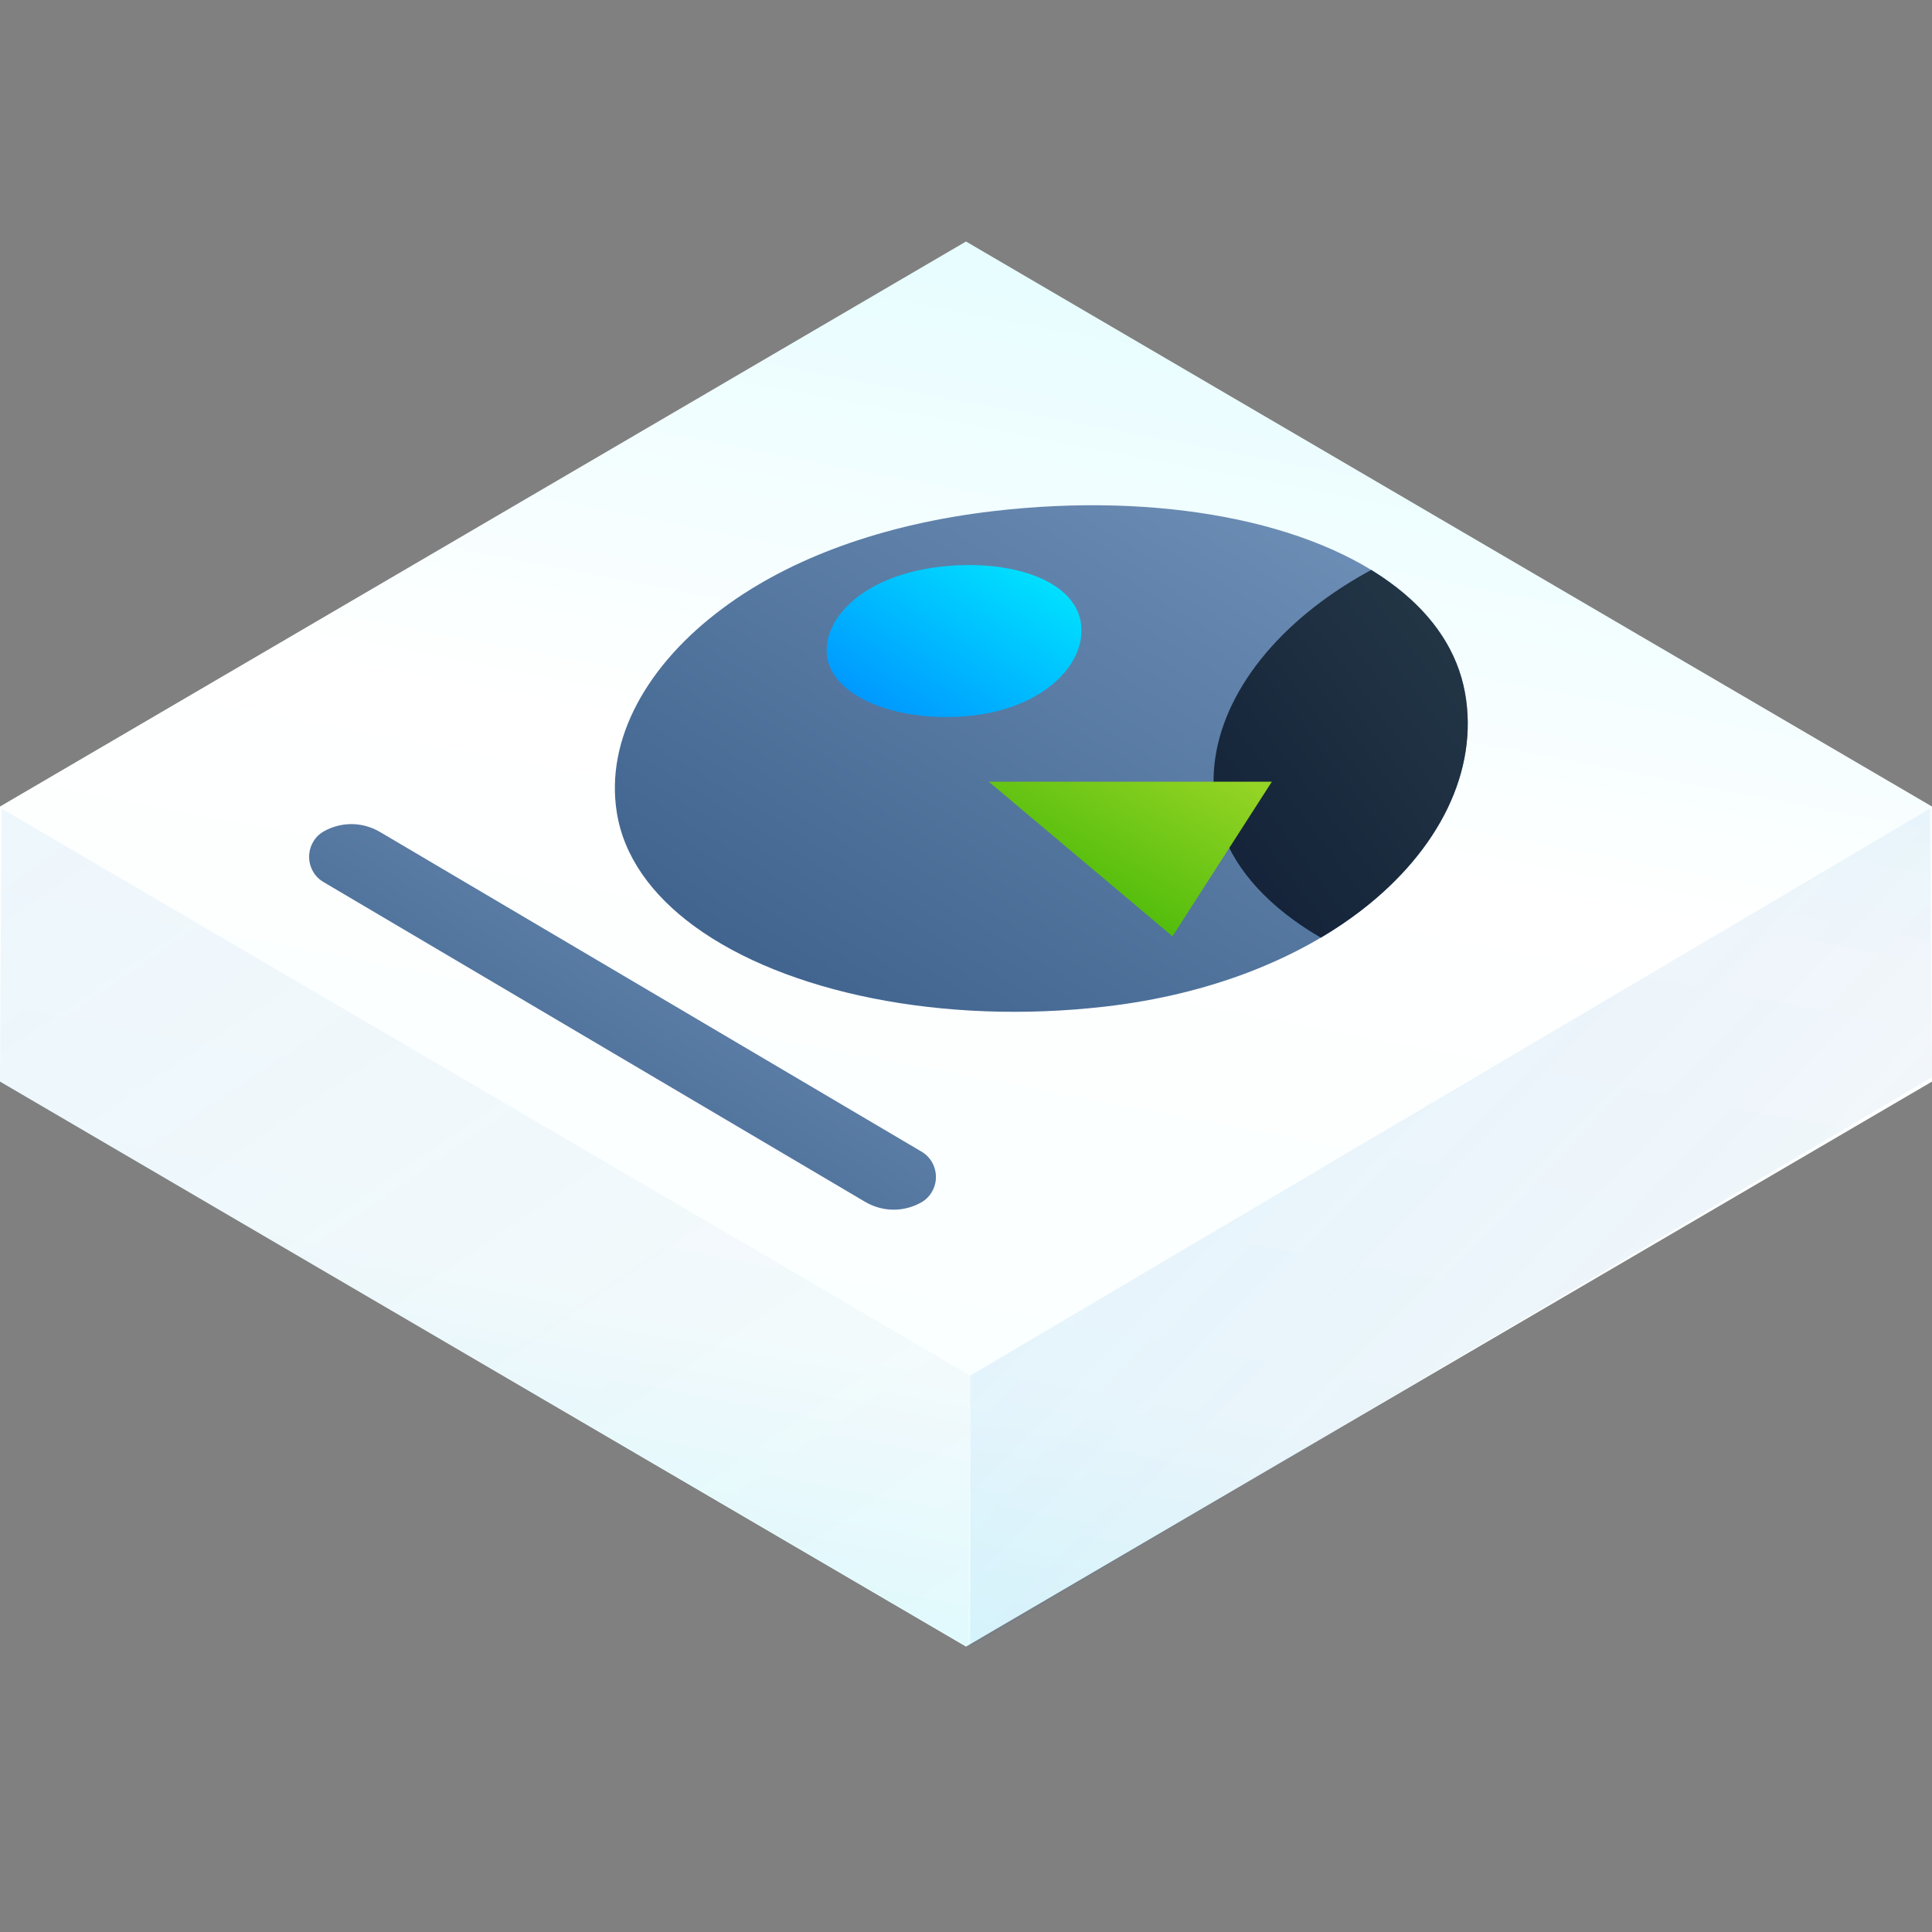 <?xml version="1.0" encoding="UTF-8"?>
<svg width="24px" height="24px" viewBox="0 0 24 24" version="1.1" xmlns="http://www.w3.org/2000/svg" xmlns:xlink="http://www.w3.org/1999/xlink">
    <rect x="0" y="0" width="24" height="24" fill="#808080" stroke="none"/>
    <!-- Generator: Sketch 50.2 (55047) - http://www.bohemiancoding.com/sketch -->
    <title>hub-logo_24px</title>
    <desc>Created with Sketch.</desc>
    <defs>
        <linearGradient x1="76.326%" y1="-9.162%" x2="28.795%" y2="170.711%" id="linearGradient-1">
            <stop stop-color="#DCFCFF" offset="0%"></stop>
            <stop stop-color="#FFFFFF" offset="28.664%"></stop>
            <stop stop-color="#FAFFFF" offset="49.767%"></stop>
            <stop stop-color="#93F4FE" offset="100%"></stop>
        </linearGradient>
        <linearGradient x1="117.291%" y1="145.341%" x2="-19.446%" y2="28.862%" id="linearGradient-2">
            <stop stop-color="#021755" stop-opacity="0" offset="0%"></stop>
            <stop stop-color="#0097FF" offset="100%"></stop>
        </linearGradient>
        <linearGradient x1="117.291%" y1="145.341%" x2="-41.15%" y2="-56.079%" id="linearGradient-3">
            <stop stop-color="#021755" stop-opacity="0" offset="0%"></stop>
            <stop stop-color="#0097FF" offset="100%"></stop>
        </linearGradient>
        <linearGradient x1="96.261%" y1="3.739%" x2="3.033%" y2="96.967%" id="linearGradient-4">
            <stop stop-color="#7192B9" offset="0%"></stop>
            <stop stop-color="#3A5E89" offset="100%"></stop>
        </linearGradient>
        <path d="M9.332,5.12 C8.554,5.716 7.467,6.16 6.156,6.311 C4.136,6.544 2.181,6.138 1.052,5.313 C0.523,4.926 0.176,4.448 0.089,3.899 C-0.056,2.99 0.467,2.059 1.406,1.363 C2.237,0.744 3.39,0.317 4.769,0.156 C6.824,-0.084 8.724,0.279 9.782,1.109 C10.235,1.463 10.534,1.902 10.626,2.415 C10.798,3.373 10.311,4.368 9.332,5.12 Z" id="path-5"></path>
        <linearGradient x1="3.141%" y1="96.859%" x2="94.89%" y2="5.11%" id="linearGradient-7">
            <stop stop-color="#122037" offset="0%"></stop>
            <stop stop-color="#243847" offset="100%"></stop>
        </linearGradient>
        <linearGradient x1="96.239%" y1="3.761%" x2="1.925%" y2="98.075%" id="linearGradient-8">
            <stop stop-color="#95D425" offset="0%"></stop>
            <stop stop-color="#33B200" offset="100%"></stop>
        </linearGradient>
        <linearGradient x1="100%" y1="0%" x2="0%" y2="100%" id="linearGradient-9">
            <stop stop-color="#00EDFF" offset="0%"></stop>
            <stop stop-color="#008BFF" offset="100%"></stop>
        </linearGradient>
    </defs>
    <g id="hub-logo_24px" stroke="none" stroke-width="1" fill="none" fill-rule="evenodd">
        <g id="Group" transform="translate(0, 3)">
            <g id="lisk-hub">
                <g id="Group-21-Copy">
                    <g id="Page-1">
                        <polygon id="Fill-1" fill="url(#linearGradient-1)" points="12 4.20591457e-05 1.06666667e-05 7.019 1.06666667e-05 10.436 12 17.455 24 10.436 24 7.019"></polygon>
                        <polygon id="Fill-2" fill="url(#linearGradient-2)" opacity="0.105" points="12.053 14.088 12.053 17.455 24 10.381 23.975 7.045"></polygon>
                        <polygon id="Fill-3" fill="url(#linearGradient-3)" opacity="0.083" points="0 10.44 12.026 17.455 12.053 14.087 0.02 7.045"></polygon>
                    </g>
                </g>
                <path d="M11.451,11.308 L4.722,7.336 C4.505,7.208 4.244,7.204 4.023,7.327 C3.966,7.359 3.919,7.406 3.887,7.464 C3.84,7.548 3.828,7.645 3.852,7.737 C3.877,7.83 3.935,7.908 4.015,7.955 L10.744,11.928 C10.856,11.994 10.979,12.027 11.102,12.027 C11.219,12.027 11.336,11.997 11.444,11.937 C11.501,11.905 11.548,11.857 11.58,11.799 C11.627,11.716 11.639,11.619 11.614,11.526 C11.59,11.434 11.532,11.356 11.451,11.308 Z" id="Fill-1" fill="url(#linearGradient-4)"></path>
                <g id="Group-3" transform="translate(7.573, 3.193)">
                    <g id="Group-2">
                        <g id="sd">
                            <mask id="mask-6" fill="white">
                                <use xlink:href="#path-5"></use>
                            </mask>
                            <use fill="url(#linearGradient-4)" xlink:href="#path-5"></use>
                            <path d="M8.835,5.455 C8.712,5.384 8.597,5.309 8.489,5.23 C7.96,4.843 7.613,4.364 7.526,3.816 C7.381,2.907 7.904,1.976 8.843,1.279 C9.033,1.138 9.239,1.007 9.461,0.887 C9.575,0.957 9.682,1.031 9.782,1.109 C10.235,1.463 10.534,1.902 10.626,2.415 C10.798,3.373 10.311,4.368 9.332,5.12 C9.178,5.238 9.012,5.35 8.835,5.455 Z" id="Combined-Shape" fill="url(#linearGradient-7)"></path>
                        </g>
                        <polygon id="Fill-6" fill="url(#linearGradient-8)" points="6.992 5.438 4.71 3.518 8.226 3.518"></polygon>
                        <path d="M5.464,2.338 C5.232,2.517 4.907,2.65 4.515,2.695 C3.912,2.765 3.328,2.643 2.991,2.396 C2.833,2.28 2.729,2.136 2.703,1.972 C2.66,1.699 2.816,1.419 3.097,1.21 C3.345,1.025 3.689,0.896 4.101,0.848 C4.715,0.776 5.282,0.885 5.599,1.134 C5.734,1.24 5.823,1.372 5.851,1.526 C5.902,1.814 5.757,2.112 5.464,2.338 Z" id="sd" fill="url(#linearGradient-9)"></path>
                    </g>
                </g>
            </g>
        </g>
    </g>
</svg>